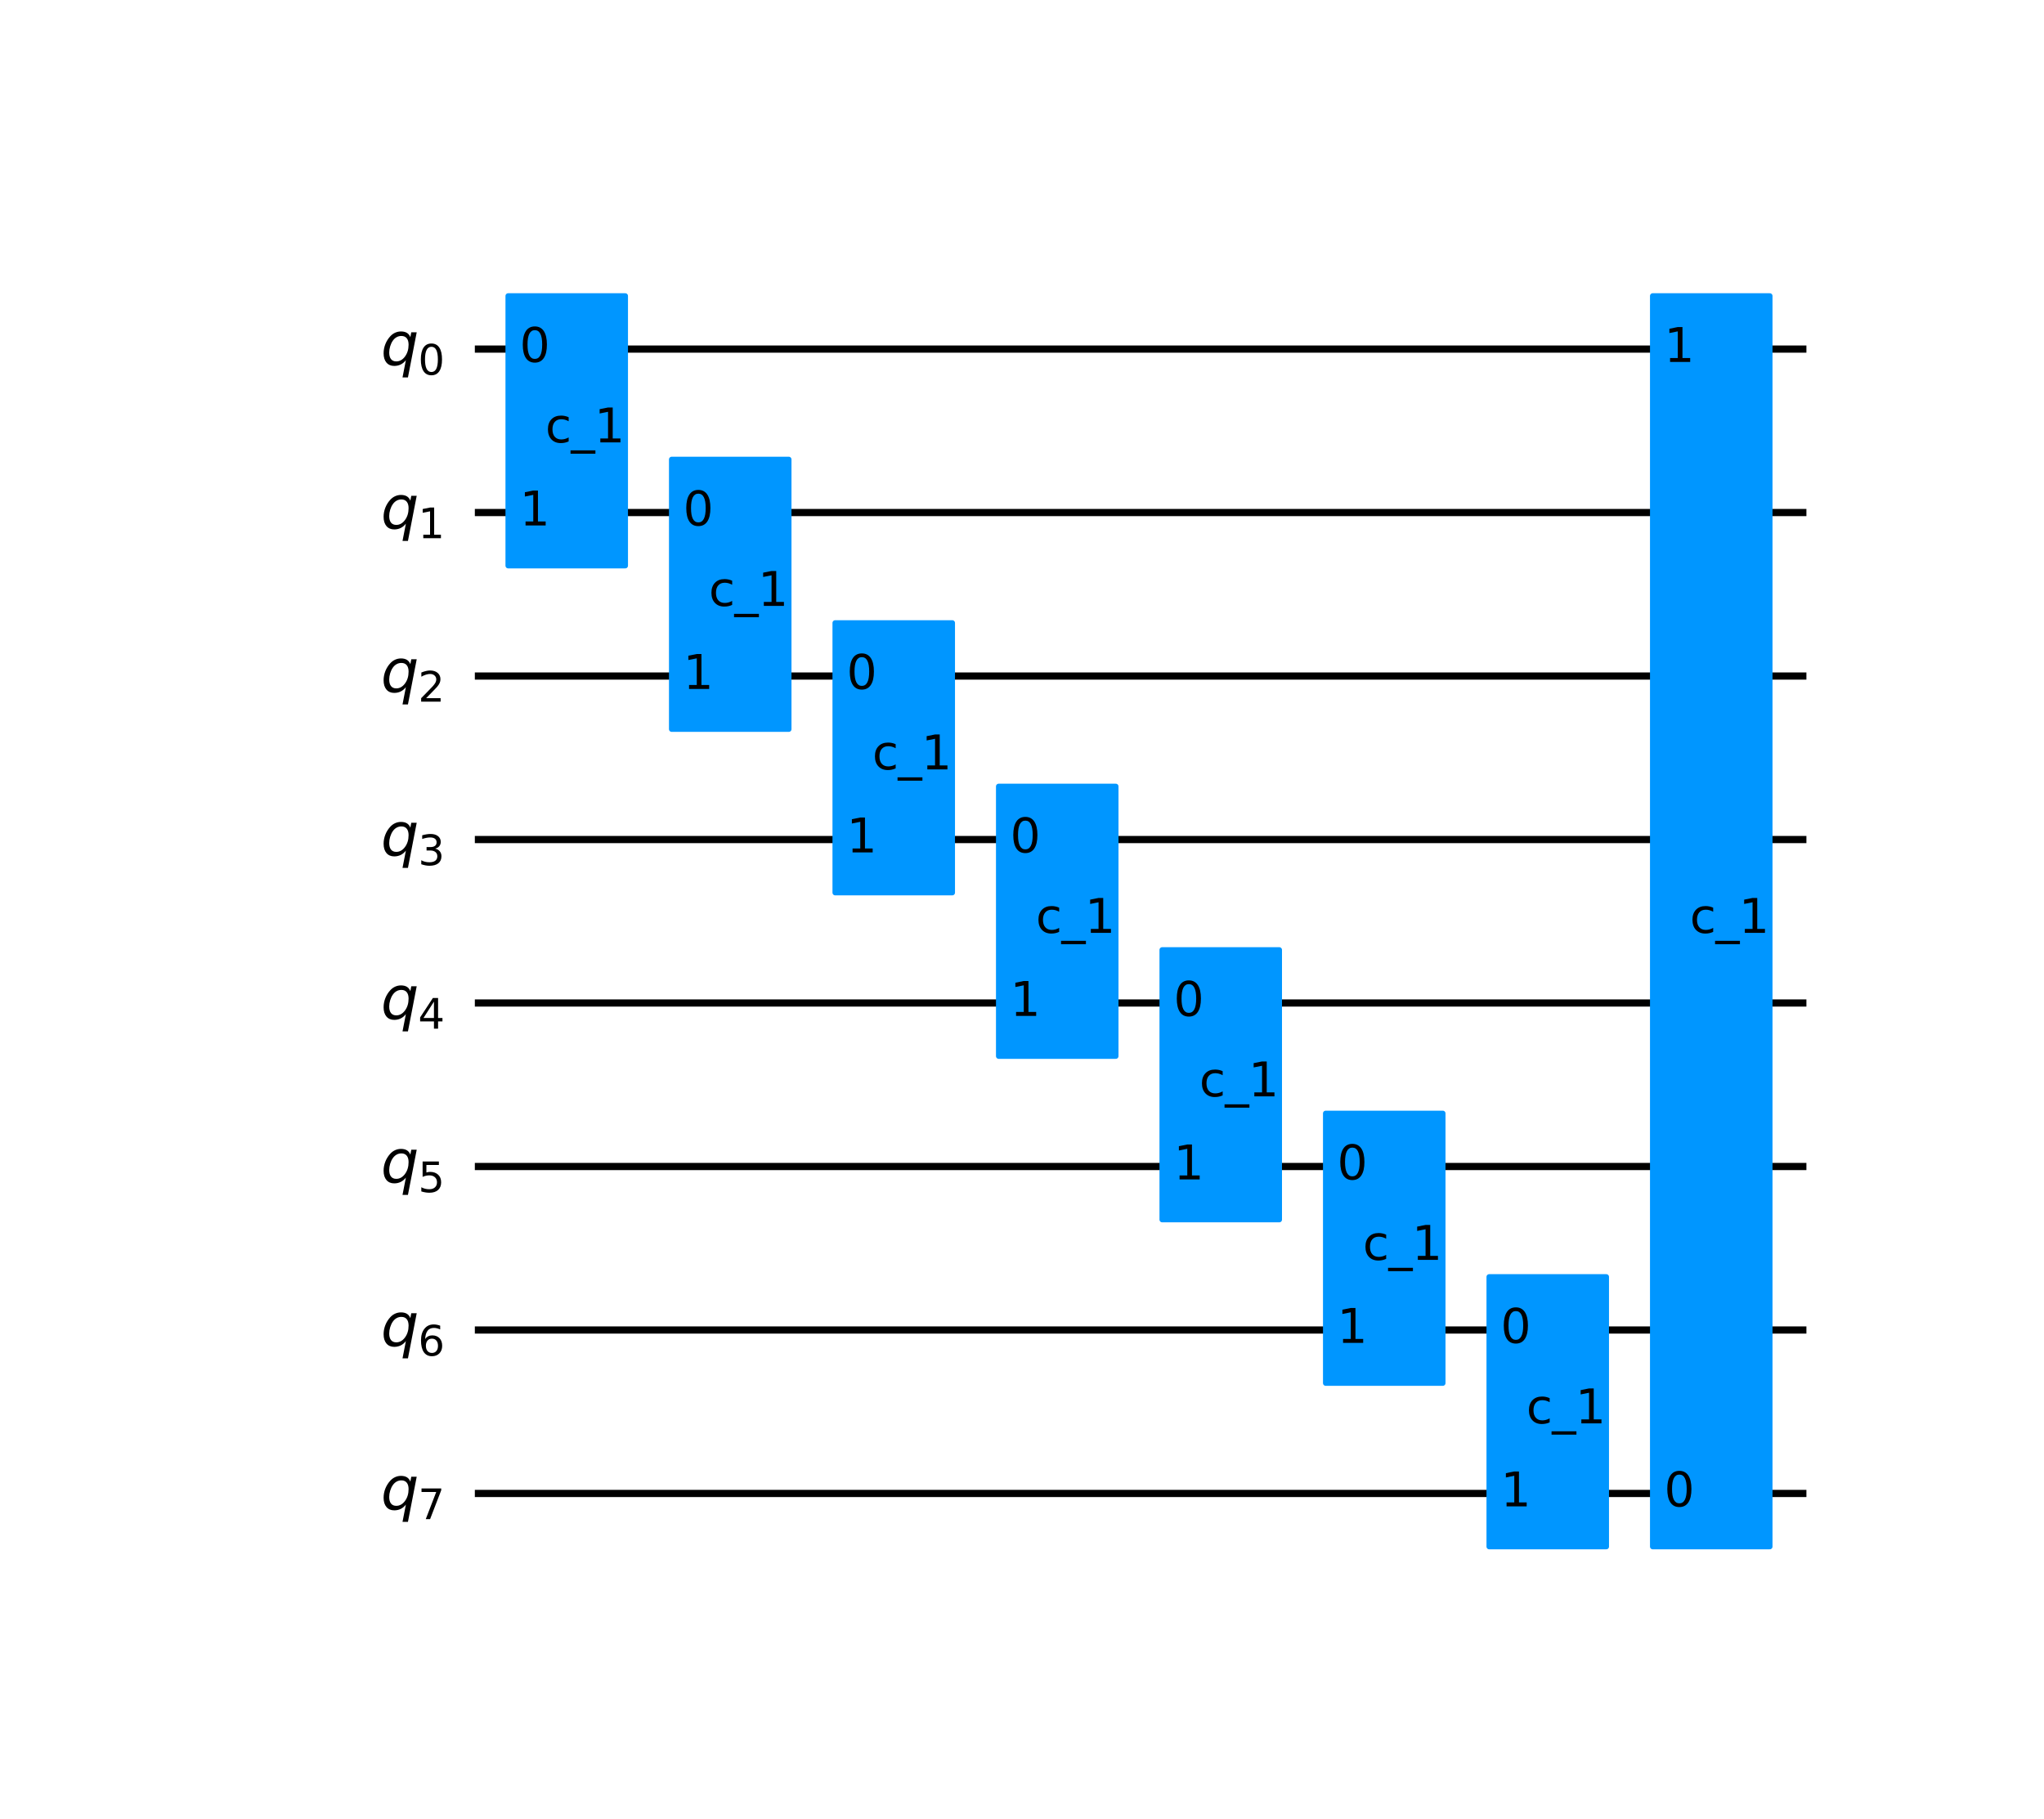 <?xml version="1.0" encoding="utf-8" standalone="no"?>
<!DOCTYPE svg PUBLIC "-//W3C//DTD SVG 1.1//EN"
  "http://www.w3.org/Graphics/SVG/1.1/DTD/svg11.dtd">
<svg xmlns:xlink="http://www.w3.org/1999/xlink" width="568.197pt" height="505.68pt" viewBox="0 0 568.197 505.68" xmlns="http://www.w3.org/2000/svg" version="1.1">
 <defs>
  <style type="text/css">*{stroke-linejoin: round; stroke-linecap: butt}</style>
 </defs>
 <g id="figure_1">
  <g id="patch_1">
   <path d="M 0 505.68 
L 568.197 505.68 
L 568.197 0 
L 0 0 
z
" style="fill: #ffffff"/>
  </g>
  <g id="axes_1">
   <g id="line2d_1">
    <path d="M 132.997 97.042 
L 501.151 97.042 
" clip-path="url(#pe6e8d1435b)" style="fill: none; stroke: #000000; stroke-width: 2; stroke-linecap: square"/>
   </g>
   <g id="line2d_2">
    <path d="M 132.997 142.493 
L 501.151 142.493 
" clip-path="url(#pe6e8d1435b)" style="fill: none; stroke: #000000; stroke-width: 2; stroke-linecap: square"/>
   </g>
   <g id="line2d_3">
    <path d="M 132.997 187.944 
L 501.151 187.944 
" clip-path="url(#pe6e8d1435b)" style="fill: none; stroke: #000000; stroke-width: 2; stroke-linecap: square"/>
   </g>
   <g id="line2d_4">
    <path d="M 132.997 233.395 
L 501.151 233.395 
" clip-path="url(#pe6e8d1435b)" style="fill: none; stroke: #000000; stroke-width: 2; stroke-linecap: square"/>
   </g>
   <g id="line2d_5">
    <path d="M 132.997 278.846 
L 501.151 278.846 
" clip-path="url(#pe6e8d1435b)" style="fill: none; stroke: #000000; stroke-width: 2; stroke-linecap: square"/>
   </g>
   <g id="line2d_6">
    <path d="M 132.997 324.297 
L 501.151 324.297 
" clip-path="url(#pe6e8d1435b)" style="fill: none; stroke: #000000; stroke-width: 2; stroke-linecap: square"/>
   </g>
   <g id="line2d_7">
    <path d="M 132.997 369.748 
L 501.151 369.748 
" clip-path="url(#pe6e8d1435b)" style="fill: none; stroke: #000000; stroke-width: 2; stroke-linecap: square"/>
   </g>
   <g id="line2d_8">
    <path d="M 132.997 415.199 
L 501.151 415.199 
" clip-path="url(#pe6e8d1435b)" style="fill: none; stroke: #000000; stroke-width: 2; stroke-linecap: square"/>
   </g>
   <g id="patch_2">
    <path d="M 141.263 157.265 
L 173.819 157.265 
L 173.819 82.271 
L 141.263 82.271 
z
" clip-path="url(#pe6e8d1435b)" style="fill: #0096ff; stroke: #0096ff; stroke-width: 1.5; stroke-linejoin: miter"/>
   </g>
   <g id="patch_3">
    <path d="M 186.714 202.716 
L 219.27 202.716 
L 219.27 127.722 
L 186.714 127.722 
z
" clip-path="url(#pe6e8d1435b)" style="fill: #0096ff; stroke: #0096ff; stroke-width: 1.5; stroke-linejoin: miter"/>
   </g>
   <g id="patch_4">
    <path d="M 232.165 248.167 
L 264.721 248.167 
L 264.721 173.173 
L 232.165 173.173 
z
" clip-path="url(#pe6e8d1435b)" style="fill: #0096ff; stroke: #0096ff; stroke-width: 1.5; stroke-linejoin: miter"/>
   </g>
   <g id="patch_5">
    <path d="M 277.616 293.618 
L 310.172 293.618 
L 310.172 218.624 
L 277.616 218.624 
z
" clip-path="url(#pe6e8d1435b)" style="fill: #0096ff; stroke: #0096ff; stroke-width: 1.5; stroke-linejoin: miter"/>
   </g>
   <g id="patch_6">
    <path d="M 323.067 339.069 
L 355.623 339.069 
L 355.623 264.075 
L 323.067 264.075 
z
" clip-path="url(#pe6e8d1435b)" style="fill: #0096ff; stroke: #0096ff; stroke-width: 1.5; stroke-linejoin: miter"/>
   </g>
   <g id="patch_7">
    <path d="M 368.518 384.52 
L 401.074 384.52 
L 401.074 309.526 
L 368.518 309.526 
z
" clip-path="url(#pe6e8d1435b)" style="fill: #0096ff; stroke: #0096ff; stroke-width: 1.5; stroke-linejoin: miter"/>
   </g>
   <g id="patch_8">
    <path d="M 413.969 429.971 
L 446.525 429.971 
L 446.525 354.977 
L 413.969 354.977 
z
" clip-path="url(#pe6e8d1435b)" style="fill: #0096ff; stroke: #0096ff; stroke-width: 1.5; stroke-linejoin: miter"/>
   </g>
   <g id="patch_9">
    <path d="M 459.42 429.971 
L 491.976 429.971 
L 491.976 82.271 
L 459.42 82.271 
z
" clip-path="url(#pe6e8d1435b)" style="fill: #0096ff; stroke: #0096ff; stroke-width: 1.5; stroke-linejoin: miter"/>
   </g>
   <g id="text_1">
    <g clip-path="url(#pe6e8d1435b)">
     <!-- ${q}_{0}$ -->
     <g transform="translate(105.87 101.493)scale(0.163 -0.163)">
      <defs>
       <path id="DejaVuSans-Oblique-71" d="M 2669 525 
Q 2438 222 2123 65 
Q 1809 -91 1428 -91 
Q 897 -91 595 267 
Q 294 625 294 1253 
Q 294 1759 480 2231 
Q 666 2703 1013 3078 
Q 1238 3322 1530 3453 
Q 1822 3584 2144 3584 
Q 2531 3584 2781 3431 
Q 3031 3278 3144 2969 
L 3244 3494 
L 3822 3494 
L 2888 -1319 
L 2309 -1319 
L 2669 525 
z
M 891 1338 
Q 891 875 1084 633 
Q 1278 391 1644 391 
Q 2188 391 2572 911 
Q 2956 1431 2956 2175 
Q 2956 2625 2757 2864 
Q 2559 3103 2188 3103 
Q 1916 3103 1684 2976 
Q 1453 2850 1281 2606 
Q 1100 2350 995 2006 
Q 891 1663 891 1338 
z
" transform="scale(0.016)"/>
       <path id="DejaVuSans-30" d="M 2034 4250 
Q 1547 4250 1301 3770 
Q 1056 3291 1056 2328 
Q 1056 1369 1301 889 
Q 1547 409 2034 409 
Q 2525 409 2770 889 
Q 3016 1369 3016 2328 
Q 3016 3291 2770 3770 
Q 2525 4250 2034 4250 
z
M 2034 4750 
Q 2819 4750 3233 4129 
Q 3647 3509 3647 2328 
Q 3647 1150 3233 529 
Q 2819 -91 2034 -91 
Q 1250 -91 836 529 
Q 422 1150 422 2328 
Q 422 3509 836 4129 
Q 1250 4750 2034 4750 
z
" transform="scale(0.016)"/>
      </defs>
      <use xlink:href="#DejaVuSans-Oblique-71"/>
      <use xlink:href="#DejaVuSans-30" transform="translate(63.477 -16.406)scale(0.7)"/>
     </g>
    </g>
   </g>
   <g id="text_2">
    <g clip-path="url(#pe6e8d1435b)">
     <!-- ${q}_{1}$ -->
     <g transform="translate(105.87 146.944)scale(0.163 -0.163)">
      <defs>
       <path id="DejaVuSans-31" d="M 794 531 
L 1825 531 
L 1825 4091 
L 703 3866 
L 703 4441 
L 1819 4666 
L 2450 4666 
L 2450 531 
L 3481 531 
L 3481 0 
L 794 0 
L 794 531 
z
" transform="scale(0.016)"/>
      </defs>
      <use xlink:href="#DejaVuSans-Oblique-71"/>
      <use xlink:href="#DejaVuSans-31" transform="translate(63.477 -16.406)scale(0.7)"/>
     </g>
    </g>
   </g>
   <g id="text_3">
    <g clip-path="url(#pe6e8d1435b)">
     <!-- ${q}_{2}$ -->
     <g transform="translate(105.87 192.395)scale(0.163 -0.163)">
      <defs>
       <path id="DejaVuSans-32" d="M 1228 531 
L 3431 531 
L 3431 0 
L 469 0 
L 469 531 
Q 828 903 1448 1529 
Q 2069 2156 2228 2338 
Q 2531 2678 2651 2914 
Q 2772 3150 2772 3378 
Q 2772 3750 2511 3984 
Q 2250 4219 1831 4219 
Q 1534 4219 1204 4116 
Q 875 4013 500 3803 
L 500 4441 
Q 881 4594 1212 4672 
Q 1544 4750 1819 4750 
Q 2544 4750 2975 4387 
Q 3406 4025 3406 3419 
Q 3406 3131 3298 2873 
Q 3191 2616 2906 2266 
Q 2828 2175 2409 1742 
Q 1991 1309 1228 531 
z
" transform="scale(0.016)"/>
      </defs>
      <use xlink:href="#DejaVuSans-Oblique-71"/>
      <use xlink:href="#DejaVuSans-32" transform="translate(63.477 -16.406)scale(0.7)"/>
     </g>
    </g>
   </g>
   <g id="text_4">
    <g clip-path="url(#pe6e8d1435b)">
     <!-- ${q}_{3}$ -->
     <g transform="translate(105.87 237.846)scale(0.163 -0.163)">
      <defs>
       <path id="DejaVuSans-33" d="M 2597 2516 
Q 3050 2419 3304 2112 
Q 3559 1806 3559 1356 
Q 3559 666 3084 287 
Q 2609 -91 1734 -91 
Q 1441 -91 1130 -33 
Q 819 25 488 141 
L 488 750 
Q 750 597 1062 519 
Q 1375 441 1716 441 
Q 2309 441 2620 675 
Q 2931 909 2931 1356 
Q 2931 1769 2642 2001 
Q 2353 2234 1838 2234 
L 1294 2234 
L 1294 2753 
L 1863 2753 
Q 2328 2753 2575 2939 
Q 2822 3125 2822 3475 
Q 2822 3834 2567 4026 
Q 2313 4219 1838 4219 
Q 1578 4219 1281 4162 
Q 984 4106 628 3988 
L 628 4550 
Q 988 4650 1302 4700 
Q 1616 4750 1894 4750 
Q 2613 4750 3031 4423 
Q 3450 4097 3450 3541 
Q 3450 3153 3228 2886 
Q 3006 2619 2597 2516 
z
" transform="scale(0.016)"/>
      </defs>
      <use xlink:href="#DejaVuSans-Oblique-71"/>
      <use xlink:href="#DejaVuSans-33" transform="translate(63.477 -16.406)scale(0.7)"/>
     </g>
    </g>
   </g>
   <g id="text_5">
    <g clip-path="url(#pe6e8d1435b)">
     <!-- ${q}_{4}$ -->
     <g transform="translate(105.87 283.297)scale(0.163 -0.163)">
      <defs>
       <path id="DejaVuSans-34" d="M 2419 4116 
L 825 1625 
L 2419 1625 
L 2419 4116 
z
M 2253 4666 
L 3047 4666 
L 3047 1625 
L 3713 1625 
L 3713 1100 
L 3047 1100 
L 3047 0 
L 2419 0 
L 2419 1100 
L 313 1100 
L 313 1709 
L 2253 4666 
z
" transform="scale(0.016)"/>
      </defs>
      <use xlink:href="#DejaVuSans-Oblique-71"/>
      <use xlink:href="#DejaVuSans-34" transform="translate(63.477 -16.406)scale(0.7)"/>
     </g>
    </g>
   </g>
   <g id="text_6">
    <g clip-path="url(#pe6e8d1435b)">
     <!-- ${q}_{5}$ -->
     <g transform="translate(105.87 328.748)scale(0.163 -0.163)">
      <defs>
       <path id="DejaVuSans-35" d="M 691 4666 
L 3169 4666 
L 3169 4134 
L 1269 4134 
L 1269 2991 
Q 1406 3038 1543 3061 
Q 1681 3084 1819 3084 
Q 2600 3084 3056 2656 
Q 3513 2228 3513 1497 
Q 3513 744 3044 326 
Q 2575 -91 1722 -91 
Q 1428 -91 1123 -41 
Q 819 9 494 109 
L 494 744 
Q 775 591 1075 516 
Q 1375 441 1709 441 
Q 2250 441 2565 725 
Q 2881 1009 2881 1497 
Q 2881 1984 2565 2268 
Q 2250 2553 1709 2553 
Q 1456 2553 1204 2497 
Q 953 2441 691 2322 
L 691 4666 
z
" transform="scale(0.016)"/>
      </defs>
      <use xlink:href="#DejaVuSans-Oblique-71"/>
      <use xlink:href="#DejaVuSans-35" transform="translate(63.477 -16.406)scale(0.7)"/>
     </g>
    </g>
   </g>
   <g id="text_7">
    <g clip-path="url(#pe6e8d1435b)">
     <!-- ${q}_{6}$ -->
     <g transform="translate(105.87 374.199)scale(0.163 -0.163)">
      <defs>
       <path id="DejaVuSans-36" d="M 2113 2584 
Q 1688 2584 1439 2293 
Q 1191 2003 1191 1497 
Q 1191 994 1439 701 
Q 1688 409 2113 409 
Q 2538 409 2786 701 
Q 3034 994 3034 1497 
Q 3034 2003 2786 2293 
Q 2538 2584 2113 2584 
z
M 3366 4563 
L 3366 3988 
Q 3128 4100 2886 4159 
Q 2644 4219 2406 4219 
Q 1781 4219 1451 3797 
Q 1122 3375 1075 2522 
Q 1259 2794 1537 2939 
Q 1816 3084 2150 3084 
Q 2853 3084 3261 2657 
Q 3669 2231 3669 1497 
Q 3669 778 3244 343 
Q 2819 -91 2113 -91 
Q 1303 -91 875 529 
Q 447 1150 447 2328 
Q 447 3434 972 4092 
Q 1497 4750 2381 4750 
Q 2619 4750 2861 4703 
Q 3103 4656 3366 4563 
z
" transform="scale(0.016)"/>
      </defs>
      <use xlink:href="#DejaVuSans-Oblique-71"/>
      <use xlink:href="#DejaVuSans-36" transform="translate(63.477 -16.406)scale(0.7)"/>
     </g>
    </g>
   </g>
   <g id="text_8">
    <g clip-path="url(#pe6e8d1435b)">
     <!-- ${q}_{7}$ -->
     <g transform="translate(105.87 419.65)scale(0.163 -0.163)">
      <defs>
       <path id="DejaVuSans-37" d="M 525 4666 
L 3525 4666 
L 3525 4397 
L 1831 0 
L 1172 0 
L 2766 4134 
L 525 4134 
L 525 4666 
z
" transform="scale(0.016)"/>
      </defs>
      <use xlink:href="#DejaVuSans-Oblique-71"/>
      <use xlink:href="#DejaVuSans-37" transform="translate(63.477 -16.406)scale(0.7)"/>
     </g>
    </g>
   </g>
   <g id="text_9">
    <g clip-path="url(#pe6e8d1435b)">
     <!-- 0 -->
     <g transform="translate(144.444 100.63)scale(0.13 -0.13)">
      <use xlink:href="#DejaVuSans-30"/>
     </g>
    </g>
   </g>
   <g id="text_10">
    <g clip-path="url(#pe6e8d1435b)">
     <!-- 1 -->
     <g transform="translate(144.444 146.081)scale(0.13 -0.13)">
      <use xlink:href="#DejaVuSans-31"/>
     </g>
    </g>
   </g>
   <g id="text_11">
    <g clip-path="url(#pe6e8d1435b)">
     <!-- c_1 -->
     <g transform="translate(151.581 122.994)scale(0.13 -0.13)">
      <defs>
       <path id="DejaVuSans-63" d="M 3122 3366 
L 3122 2828 
Q 2878 2963 2633 3030 
Q 2388 3097 2138 3097 
Q 1578 3097 1268 2742 
Q 959 2388 959 1747 
Q 959 1106 1268 751 
Q 1578 397 2138 397 
Q 2388 397 2633 464 
Q 2878 531 3122 666 
L 3122 134 
Q 2881 22 2623 -34 
Q 2366 -91 2075 -91 
Q 1284 -91 818 406 
Q 353 903 353 1747 
Q 353 2603 823 3093 
Q 1294 3584 2113 3584 
Q 2378 3584 2631 3529 
Q 2884 3475 3122 3366 
z
" transform="scale(0.016)"/>
       <path id="DejaVuSans-5f" d="M 3263 -1063 
L 3263 -1509 
L -63 -1509 
L -63 -1063 
L 3263 -1063 
z
" transform="scale(0.016)"/>
      </defs>
      <use xlink:href="#DejaVuSans-63"/>
      <use xlink:href="#DejaVuSans-5f" x="54.98"/>
      <use xlink:href="#DejaVuSans-31" x="104.98"/>
     </g>
    </g>
   </g>
   <g id="text_12">
    <g clip-path="url(#pe6e8d1435b)">
     <!-- 0 -->
     <g transform="translate(189.895 146.081)scale(0.13 -0.13)">
      <use xlink:href="#DejaVuSans-30"/>
     </g>
    </g>
   </g>
   <g id="text_13">
    <g clip-path="url(#pe6e8d1435b)">
     <!-- 1 -->
     <g transform="translate(189.895 191.532)scale(0.13 -0.13)">
      <use xlink:href="#DejaVuSans-31"/>
     </g>
    </g>
   </g>
   <g id="text_14">
    <g clip-path="url(#pe6e8d1435b)">
     <!-- c_1 -->
     <g transform="translate(197.032 168.445)scale(0.13 -0.13)">
      <use xlink:href="#DejaVuSans-63"/>
      <use xlink:href="#DejaVuSans-5f" x="54.98"/>
      <use xlink:href="#DejaVuSans-31" x="104.98"/>
     </g>
    </g>
   </g>
   <g id="text_15">
    <g clip-path="url(#pe6e8d1435b)">
     <!-- 0 -->
     <g transform="translate(235.346 191.532)scale(0.13 -0.13)">
      <use xlink:href="#DejaVuSans-30"/>
     </g>
    </g>
   </g>
   <g id="text_16">
    <g clip-path="url(#pe6e8d1435b)">
     <!-- 1 -->
     <g transform="translate(235.346 236.983)scale(0.13 -0.13)">
      <use xlink:href="#DejaVuSans-31"/>
     </g>
    </g>
   </g>
   <g id="text_17">
    <g clip-path="url(#pe6e8d1435b)">
     <!-- c_1 -->
     <g transform="translate(242.483 213.896)scale(0.13 -0.13)">
      <use xlink:href="#DejaVuSans-63"/>
      <use xlink:href="#DejaVuSans-5f" x="54.98"/>
      <use xlink:href="#DejaVuSans-31" x="104.98"/>
     </g>
    </g>
   </g>
   <g id="text_18">
    <g clip-path="url(#pe6e8d1435b)">
     <!-- 0 -->
     <g transform="translate(280.797 236.983)scale(0.13 -0.13)">
      <use xlink:href="#DejaVuSans-30"/>
     </g>
    </g>
   </g>
   <g id="text_19">
    <g clip-path="url(#pe6e8d1435b)">
     <!-- 1 -->
     <g transform="translate(280.797 282.434)scale(0.13 -0.13)">
      <use xlink:href="#DejaVuSans-31"/>
     </g>
    </g>
   </g>
   <g id="text_20">
    <g clip-path="url(#pe6e8d1435b)">
     <!-- c_1 -->
     <g transform="translate(287.934 259.347)scale(0.13 -0.13)">
      <use xlink:href="#DejaVuSans-63"/>
      <use xlink:href="#DejaVuSans-5f" x="54.98"/>
      <use xlink:href="#DejaVuSans-31" x="104.98"/>
     </g>
    </g>
   </g>
   <g id="text_21">
    <g clip-path="url(#pe6e8d1435b)">
     <!-- 0 -->
     <g transform="translate(326.248 282.434)scale(0.13 -0.13)">
      <use xlink:href="#DejaVuSans-30"/>
     </g>
    </g>
   </g>
   <g id="text_22">
    <g clip-path="url(#pe6e8d1435b)">
     <!-- 1 -->
     <g transform="translate(326.248 327.885)scale(0.13 -0.13)">
      <use xlink:href="#DejaVuSans-31"/>
     </g>
    </g>
   </g>
   <g id="text_23">
    <g clip-path="url(#pe6e8d1435b)">
     <!-- c_1 -->
     <g transform="translate(333.385 304.798)scale(0.13 -0.13)">
      <use xlink:href="#DejaVuSans-63"/>
      <use xlink:href="#DejaVuSans-5f" x="54.98"/>
      <use xlink:href="#DejaVuSans-31" x="104.98"/>
     </g>
    </g>
   </g>
   <g id="text_24">
    <g clip-path="url(#pe6e8d1435b)">
     <!-- 0 -->
     <g transform="translate(371.699 327.885)scale(0.13 -0.13)">
      <use xlink:href="#DejaVuSans-30"/>
     </g>
    </g>
   </g>
   <g id="text_25">
    <g clip-path="url(#pe6e8d1435b)">
     <!-- 1 -->
     <g transform="translate(371.699 373.336)scale(0.13 -0.13)">
      <use xlink:href="#DejaVuSans-31"/>
     </g>
    </g>
   </g>
   <g id="text_26">
    <g clip-path="url(#pe6e8d1435b)">
     <!-- c_1 -->
     <g transform="translate(378.836 350.249)scale(0.13 -0.13)">
      <use xlink:href="#DejaVuSans-63"/>
      <use xlink:href="#DejaVuSans-5f" x="54.98"/>
      <use xlink:href="#DejaVuSans-31" x="104.98"/>
     </g>
    </g>
   </g>
   <g id="text_27">
    <g clip-path="url(#pe6e8d1435b)">
     <!-- 0 -->
     <g transform="translate(417.15 373.336)scale(0.13 -0.13)">
      <use xlink:href="#DejaVuSans-30"/>
     </g>
    </g>
   </g>
   <g id="text_28">
    <g clip-path="url(#pe6e8d1435b)">
     <!-- 1 -->
     <g transform="translate(417.15 418.787)scale(0.13 -0.13)">
      <use xlink:href="#DejaVuSans-31"/>
     </g>
    </g>
   </g>
   <g id="text_29">
    <g clip-path="url(#pe6e8d1435b)">
     <!-- c_1 -->
     <g transform="translate(424.287 395.7)scale(0.13 -0.13)">
      <use xlink:href="#DejaVuSans-63"/>
      <use xlink:href="#DejaVuSans-5f" x="54.98"/>
      <use xlink:href="#DejaVuSans-31" x="104.98"/>
     </g>
    </g>
   </g>
   <g id="text_30">
    <g clip-path="url(#pe6e8d1435b)">
     <!-- 0 -->
     <g transform="translate(462.601 418.787)scale(0.13 -0.13)">
      <use xlink:href="#DejaVuSans-30"/>
     </g>
    </g>
   </g>
   <g id="text_31">
    <g clip-path="url(#pe6e8d1435b)">
     <!-- 1 -->
     <g transform="translate(462.601 100.63)scale(0.13 -0.13)">
      <use xlink:href="#DejaVuSans-31"/>
     </g>
    </g>
   </g>
   <g id="text_32">
    <g clip-path="url(#pe6e8d1435b)">
     <!-- c_1 -->
     <g transform="translate(469.738 259.347)scale(0.13 -0.13)">
      <use xlink:href="#DejaVuSans-63"/>
      <use xlink:href="#DejaVuSans-5f" x="54.98"/>
      <use xlink:href="#DejaVuSans-31" x="104.98"/>
     </g>
    </g>
   </g>
  </g>
 </g>
 <defs>
  <clipPath id="pe6e8d1435b">
   <rect x="76.707" y="60.682" width="428.989" height="381.788"/>
  </clipPath>
 </defs>
</svg>
